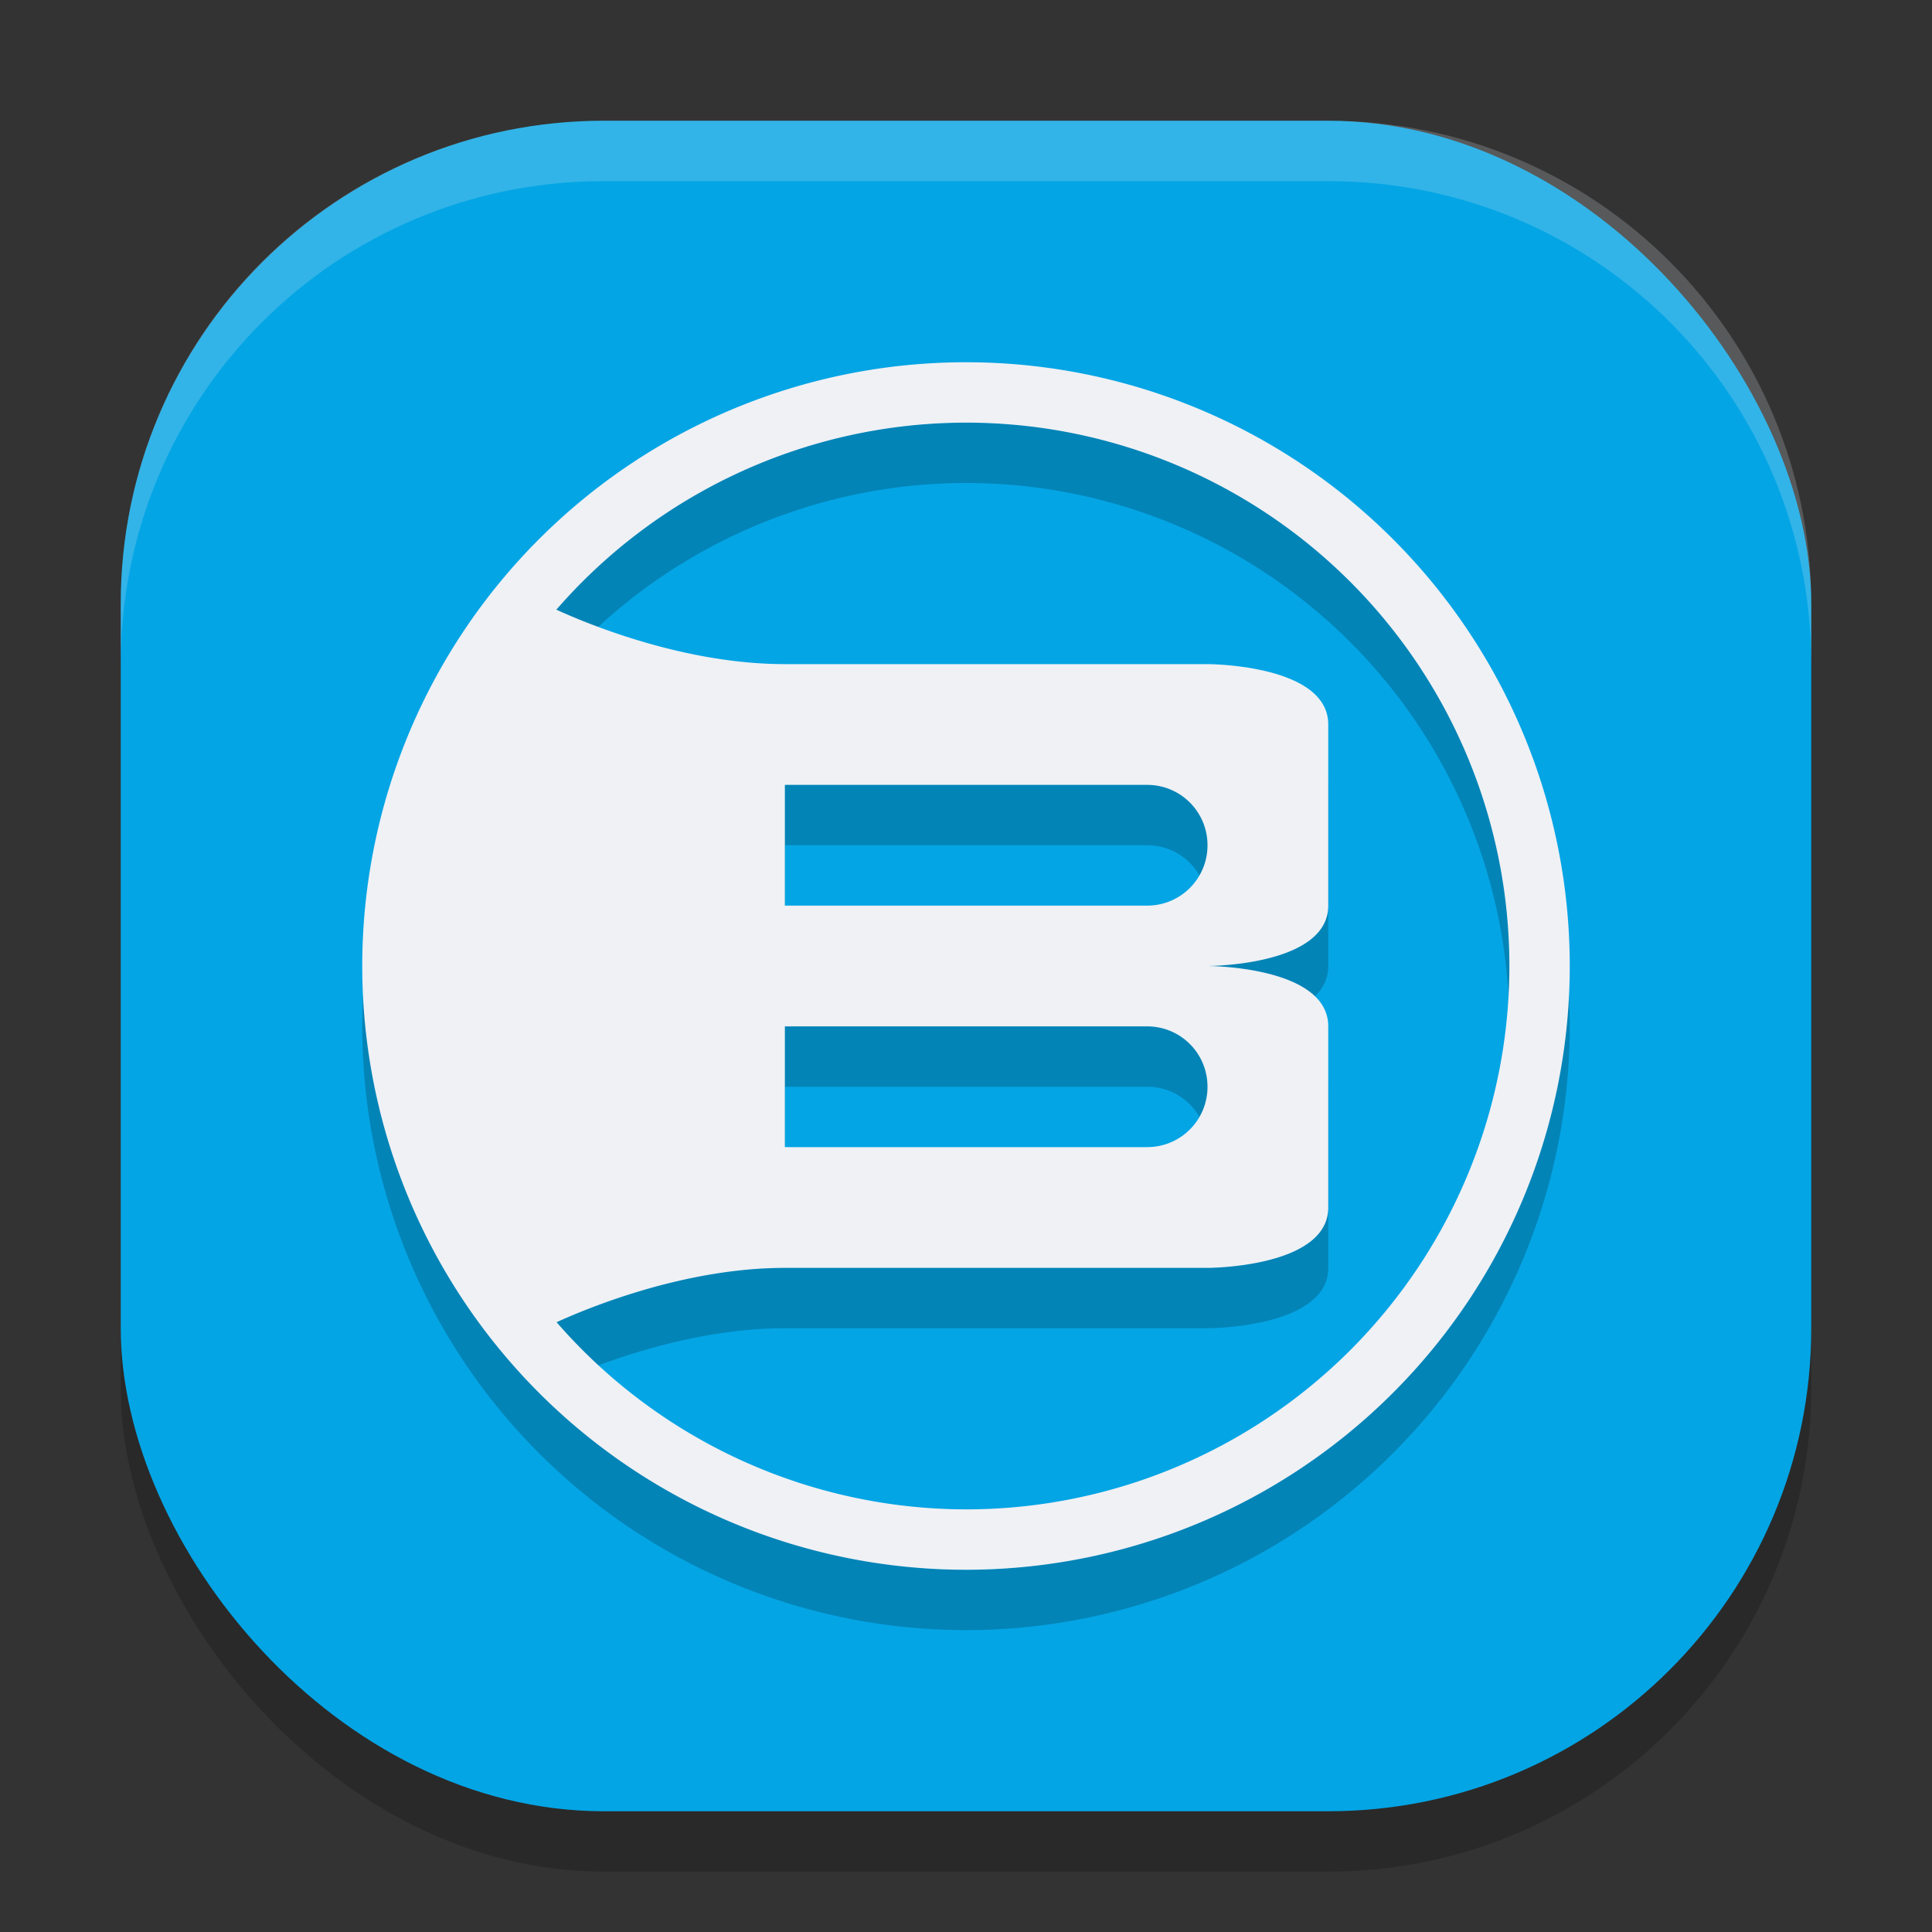 <svg width="32" height="32" version="1.1" xmlns="http://www.w3.org/2000/svg">
 <rect width="100%" height="100%" fill="#333333" stroke="none"/>
 <rect x="2" y="3" width="28" height="28" rx="8" ry="8" style="opacity:.2"/>
 <rect x="2" y="2" width="28" height="28" rx="8" ry="8" style="fill:#04a5e5"/>
 <path d="m16 7a10 10 0 0 0-10 10 10 10 0 0 0 10 10 10 10 0 0 0 10-10 10 10 0 0 0-10-10zm0 1a9 9 0 0 1 9 9 9 9 0 0 1-9 9 9 9 0 0 1-6.781-3.1c0.493-0.225 2.1-0.9 3.781-0.9h7s2 0 2-1v-3c0-1-2-1-2-1s2 0 2-1v-3c0-1-2-1-2-1h-7c-1.688 0-3.299-0.68-3.785-0.902a9 9 0 0 1 6.785-3.098zm-3 6h6c0.554 0 1 0.446 1 1s-0.446 1-1 1h-6zm0 4h6c0.554 0 1 0.446 1 1s-0.446 1-1 1h-6z" style="opacity:.2"/>
 <path d="m16 6a10 10 0 0 0-10 10 10 10 0 0 0 10 10 10 10 0 0 0 10-10 10 10 0 0 0-10-10zm0 1a9 9 0 0 1 9 9 9 9 0 0 1-9 9 9 9 0 0 1-6.781-3.1c0.493-0.225 2.1-0.9 3.781-0.9h7s2 0 2-1v-3c0-1-2-1-2-1s2 0 2-1v-3c0-1-2-1-2-1h-7c-1.688 0-3.299-0.68-3.785-0.902a9 9 0 0 1 6.785-3.098zm-3 6h6c0.554 0 1 0.446 1 1s-0.446 1-1 1h-6v-2zm0 4h6c0.554 0 1 0.446 1 1s-0.446 1-1 1h-6v-2z" style="fill:#eff1f5"/>
 <path d="m10 2c-4.432 0-8 3.568-8 8v1c0-4.432 3.568-8 8-8h12c4.432 0 8 3.568 8 8v-1c0-4.432-3.568-8-8-8h-12z" style="fill:#eff1f5;opacity:.2"/>
</svg>
